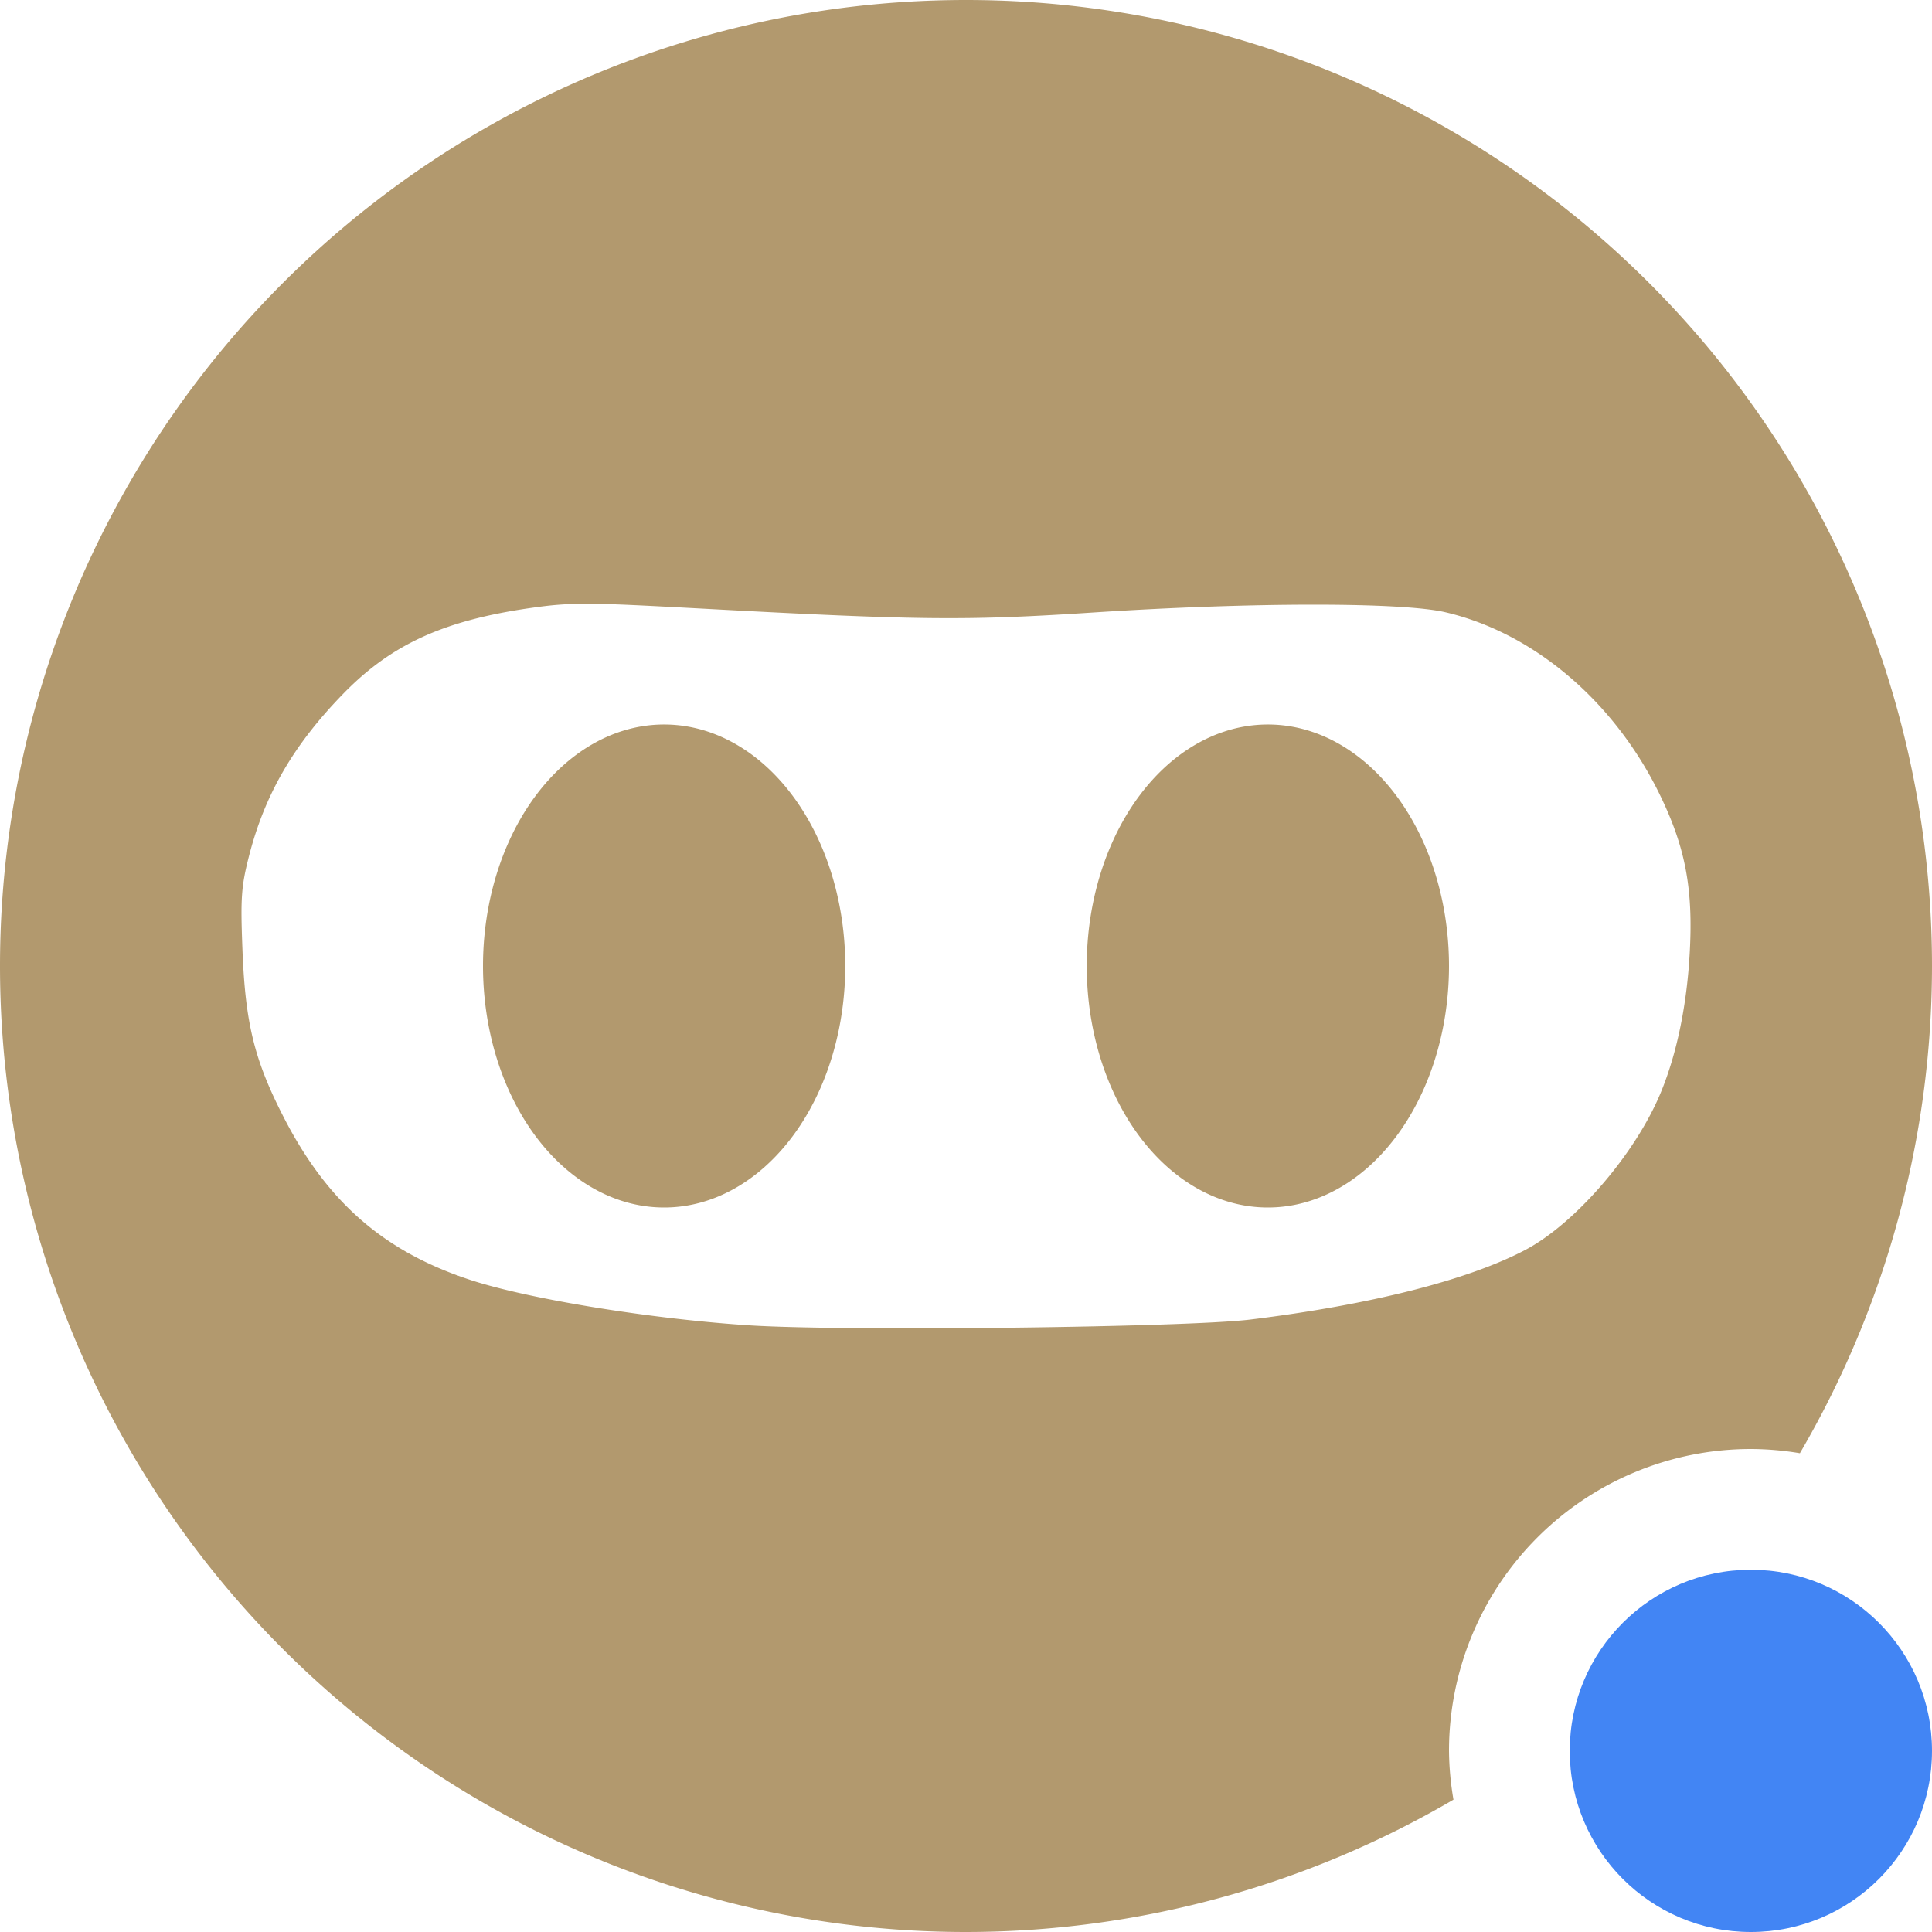 <svg xmlns="http://www.w3.org/2000/svg" width="16" height="16" version="1.1">
 <defs>
  <style id="current-color-scheme" type="text/css">
   .ColorScheme-Text { color:#b2996e; } .ColorScheme-Highlight { color:#4285f4; } .ColorScheme-NeutralText { color:#ff9800; } .ColorScheme-PositiveText { color:#4caf50; } .ColorScheme-NegativeText { color:#f44336; }
  </style>
 </defs>
 <path style="fill:currentColor" class="ColorScheme-Text" d="M 8 0 A 8 8 0 0 0 0 8 A 8 8 0 0 0 8 16 A 8 8 0 0 0 12.037 14.904 A 2.5 2.5 0 0 1 12 14.5 A 2.5 2.5 0 0 1 14.5 12 A 2.5 2.5 0 0 1 14.906 12.035 A 8 8 0 0 0 16 8 A 8 8 0 0 0 8 0 z M 4.867 5 C 5.057 5 5.323 5.014 5.793 5.039 C 7.622 5.138 8.001 5.141 9.059 5.072 C 10.362 4.987 11.607 4.986 11.969 5.07 C 12.707 5.242 13.379 5.816 13.754 6.598 C 13.959 7.024 14.022 7.365 13.994 7.883 C 13.971 8.316 13.889 8.719 13.756 9.043 C 13.546 9.554 13.044 10.137 12.625 10.355 C 12.15 10.603 11.348 10.806 10.355 10.928 C 9.823 10.993 7.028 11.026 6.223 10.977 C 5.422 10.927 4.401 10.763 3.908 10.604 C 3.178 10.367 2.704 9.952 2.34 9.234 C 2.106 8.774 2.031 8.47 2.008 7.865 C 1.991 7.436 1.998 7.341 2.062 7.09 C 2.193 6.579 2.43 6.17 2.84 5.748 C 3.238 5.338 3.671 5.139 4.395 5.035 C 4.562 5.011 4.677 5 4.867 5 z M 5.5 6 A 1.499 2 0 0 0 4 8 A 1.499 2 0 0 0 5.5 10 A 1.499 2 0 0 0 7 8 A 1.499 2 0 0 0 5.5 6 z M 10.5 6 A 1.499 2 0 0 0 9 8 A 1.499 2 0 0 0 10.5 10 A 1.499 2 0 0 0 12 8 A 1.499 2 0 0 0 10.5 6 z"/>
 <circle style="fill:currentColor" class="ColorScheme-Highlight" cx="14.5" cy="14.5" r="1.5"/>
</svg>
